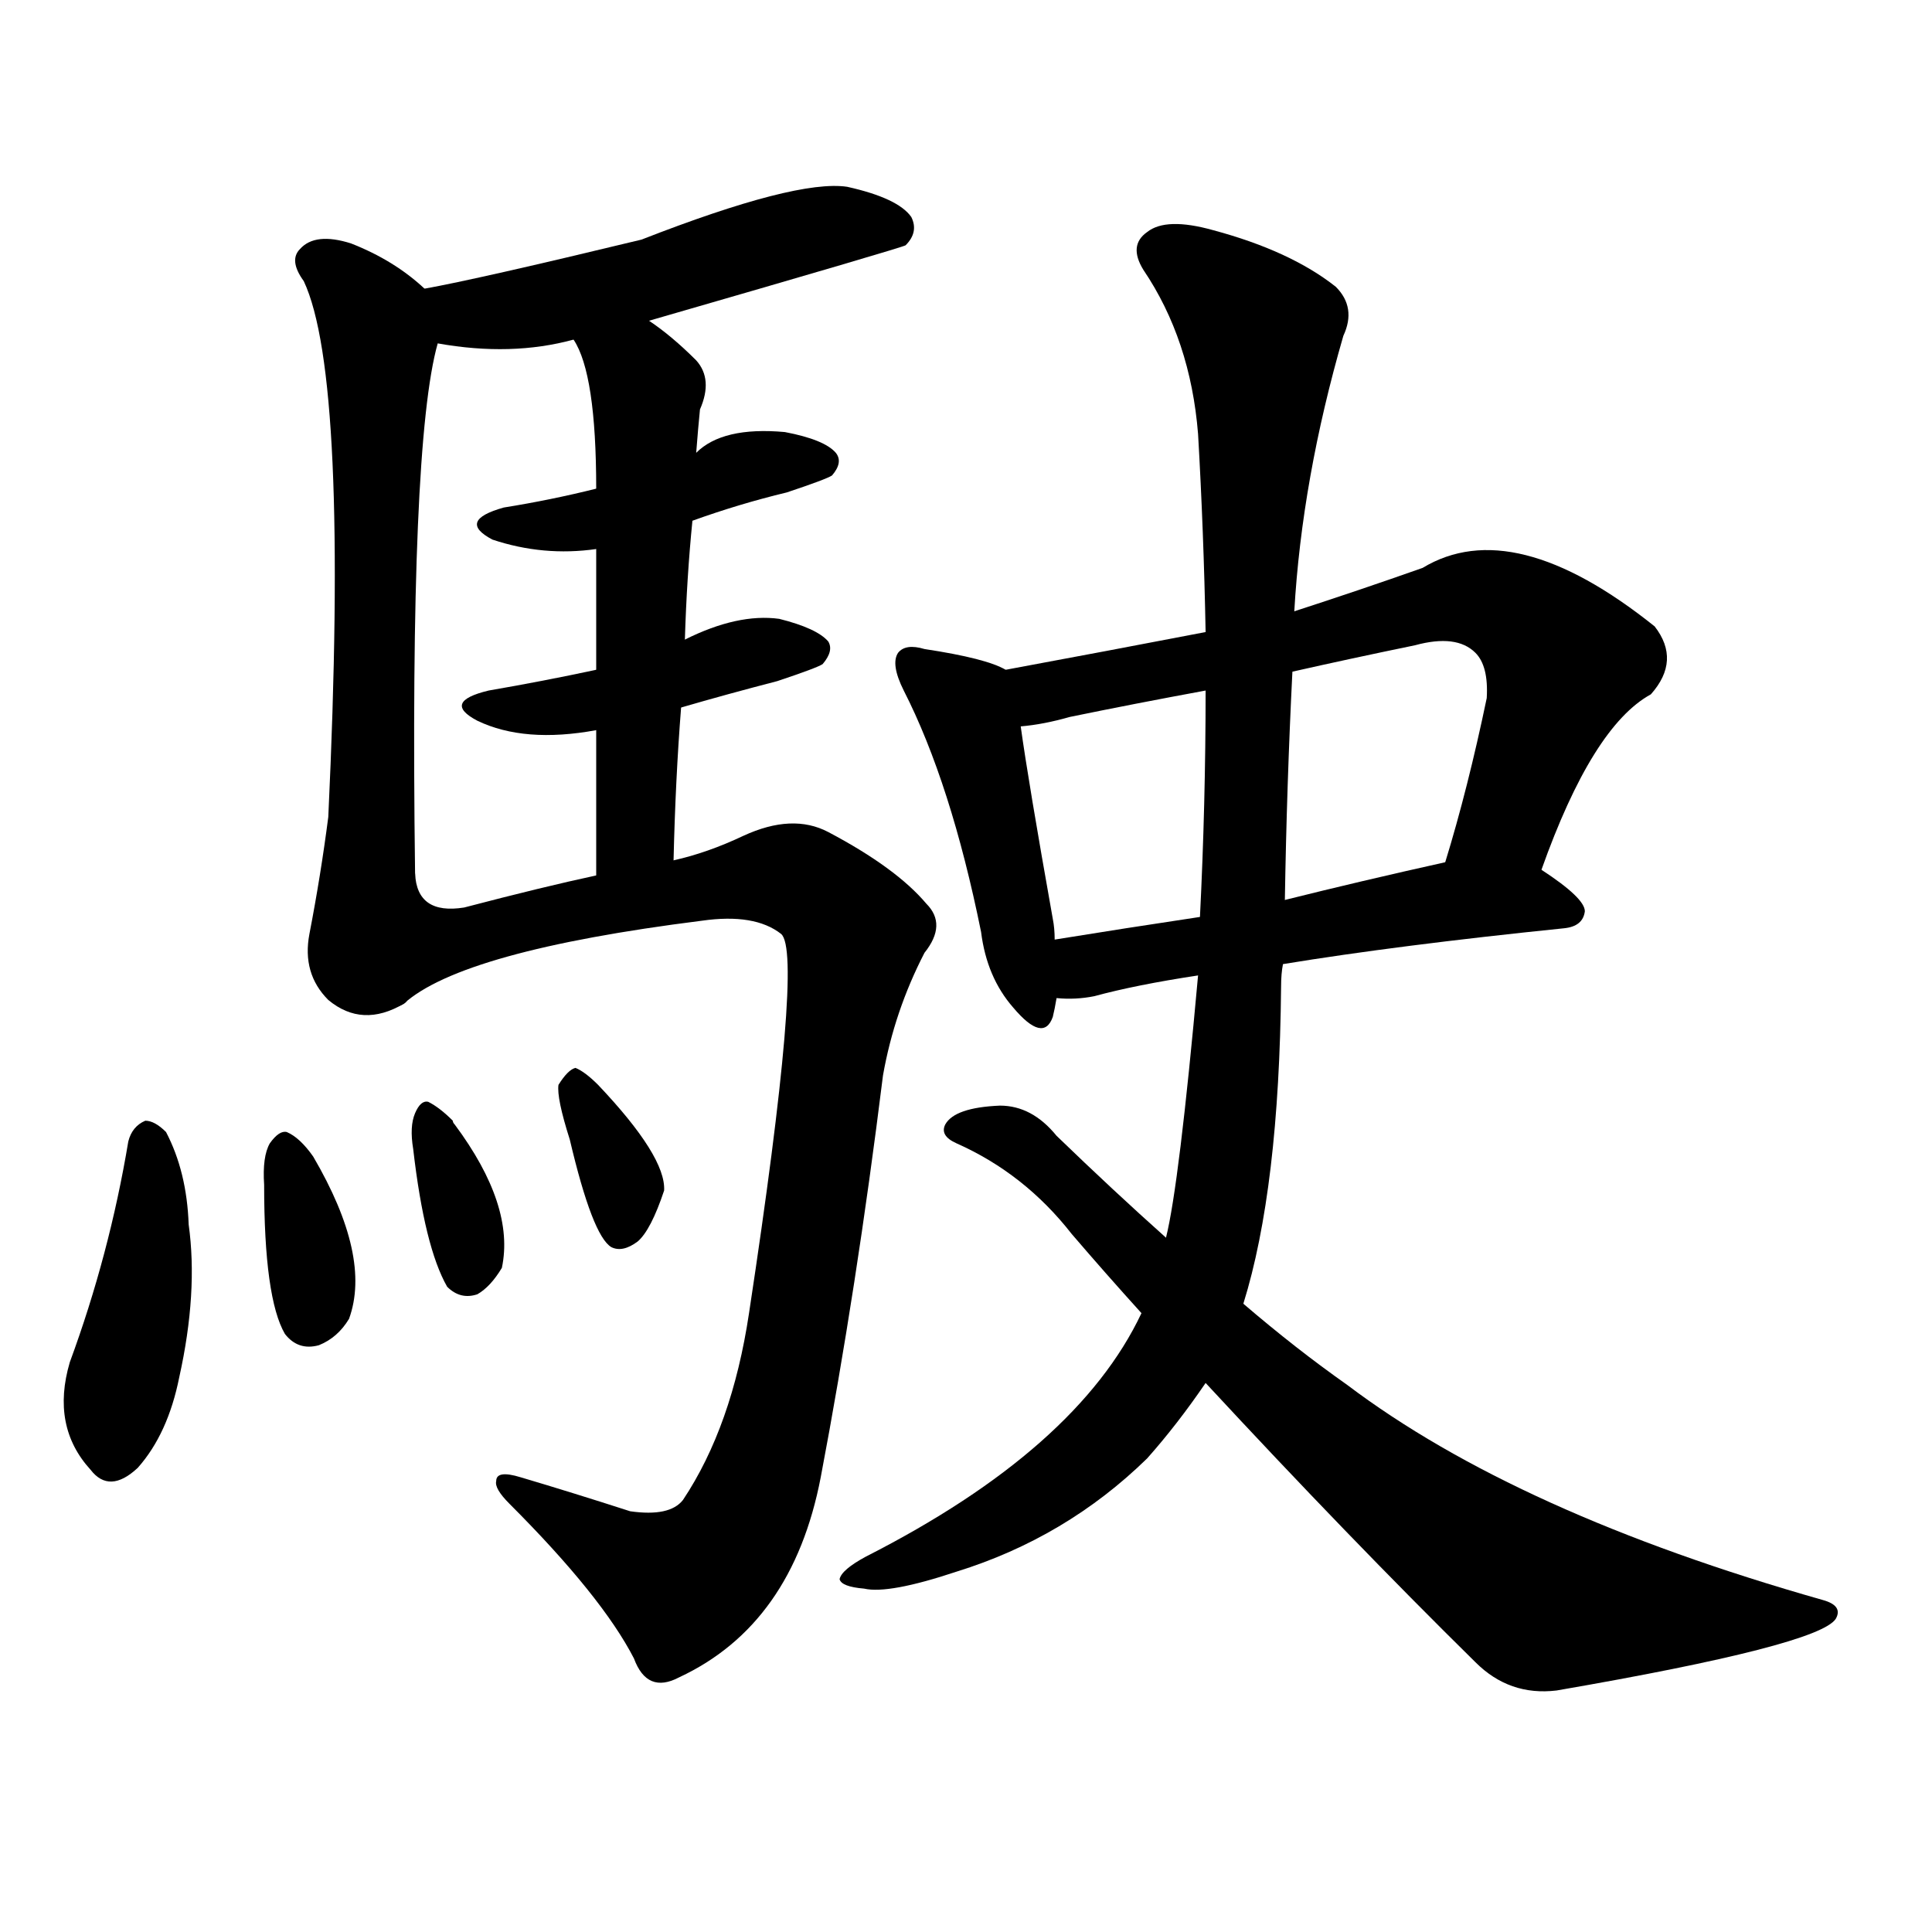 <svg version="1.1" viewBox="0 0 1024 1024" xmlns="http://www.w3.org/2000/svg">
  
  <g transform="scale(1, -1) translate(0, -900)">
    <style type="text/css">
        .origin {display:none;}
        .hide {display:none;}
        .stroke {fill: #000000;}
    </style>

    <path d="M 344 730 Q 479 769 480 770 Q 487 777 483 785 Q 476 795 449 801 Q 422 805 340 773 Q 253 752 225 747 C 196 741 202 723 232 718 Q 271 711 304 720 L 344 730 Z" fill="lightgray" class="stroke"/>
    <path d="M 225 747 Q 209 762 186 771 Q 167 777 159 768 Q 153 762 161 751 Q 185 700 174 467 Q 170 436 164 405 Q 160 384 174 370 Q 192 355 214 368 C 221 371 220 407 220 437 Q 217 665 232 718 C 236 738 236 738 225 747 Z" fill="lightgray" class="stroke"/>
    <path d="M 367 624 Q 392 633 417 639 Q 438 646 441 648 Q 447 655 443 660 Q 437 667 416 671 Q 383 674 369 660 L 316 641 Q 292 635 267 631 Q 242 624 261 614 Q 288 605 316 609 L 367 624 Z" fill="lightgray" class="stroke"/>
    <path d="M 361 525 Q 385 532 412 539 Q 433 546 436 548 Q 442 555 439 560 Q 433 567 413 572 Q 391 575 363 561 L 316 545 Q 288 539 259 534 Q 234 528 253 518 Q 278 506 316 513 L 361 525 Z" fill="lightgray" class="stroke"/>
    <path d="M 363 561 Q 364 594 367 624 L 369 660 Q 370 673 371 683 Q 378 699 369 709 Q 356 722 344 730 C 320 748 291 747 304 720 Q 316 702 316 641 L 316 609 Q 316 584 316 545 L 316 513 Q 316 479 316 436 C 316 406 356 414 357 444 Q 358 487 361 525 L 363 561 Z" fill="lightgray" class="stroke"/>
    <path d="M 214 368 Q 245 396 372 412 Q 400 416 414 405 Q 426 395 397 204 Q 388 144 362 105 Q 355 96 334 99 Q 303 109 276 117 Q 263 121 263 115 Q 262 111 270 103 Q 319 54 336 21 Q 343 2 360 11 Q 420 39 435 117 Q 454 217 468 330 Q 474 364 490 395 Q 502 410 491 421 Q 475 440 439 459 Q 420 469 394 457 Q 375 448 357 444 L 316 436 Q 288 430 246 419 Q 221 415 220 437 C 203 462 189 352 214 368 Z" fill="lightgray" class="stroke"/>
    <path d="M 68 295 Q 58 235 37 178 Q 27 144 48 121 Q 58 108 73 122 Q 89 140 95 170 Q 105 215 100 251 Q 99 279 88 300 Q 82 306 77 306 Q 70 303 68 295 Z" fill="lightgray" class="stroke"/>
    <path d="M 140 272 Q 140 212 151 193 Q 158 184 169 187 Q 179 191 185 201 Q 197 234 166 287 Q 159 297 152 300 Q 148 301 143 294 Q 139 287 140 272 Z" fill="lightgray" class="stroke"/>
    <path d="M 219 291 Q 225 239 237 218 Q 244 211 253 214 Q 260 218 266 228 Q 273 261 241 304 Q 240 305 240 306 Q 233 313 227 316 Q 223 317 220 310 Q 217 303 219 291 Z" fill="lightgray" class="stroke"/>
    <path d="M 302 296 Q 314 245 324 239 Q 330 236 338 242 Q 345 248 352 269 Q 353 287 317 325 Q 310 332 305 334 Q 301 333 296 325 Q 295 318 302 296 Z" fill="lightgray" class="stroke"/>
    <path d="M 533 545 Q 523 551 490 556 Q 480 559 476 554 Q 472 548 479 534 Q 504 485 520 406 Q 523 382 537 366 Q 553 347 558 361 Q 559 365 560 371 L 559 402 Q 559 408 558 413 Q 545 486 541 515 C 537 543 537 543 533 545 Z" fill="lightgray" class="stroke"/>
    <path d="M 817 439 Q 844 515 875 532 Q 891 550 877 568 Q 802 628 754 599 Q 720 587 686 576 L 639 565 Q 587 555 533 545 C 504 540 511 511 541 515 Q 553 516 567 520 Q 601 527 639 534 L 685 544 Q 716 551 750 558 Q 772 564 782 554 Q 789 547 788 530 Q 778 482 766 443 C 757 414 807 411 817 439 Z" fill="lightgray" class="stroke"/>
    <path d="M 680 389 Q 741 399 829 408 Q 839 409 840 417 Q 840 424 817 439 C 800 451 795 450 766 443 Q 721 433 681 423 L 636 414 Q 596 408 559 402 C 529 397 530 372 560 371 Q 570 370 580 372 Q 602 378 635 383 L 680 389 Z" fill="lightgray" class="stroke"/>
    <path d="M 659 209 Q 678 270 679 377 Q 679 384 680 389 L 681 423 Q 682 484 685 544 L 686 576 Q 690 646 712 722 Q 719 737 708 748 Q 684 767 643 778 Q 618 785 608 777 Q 598 770 606 757 Q 631 720 635 670 Q 638 618 639 565 L 639 534 Q 639 474 636 414 L 635 383 Q 625 272 618 244 L 605 204 Q 571 132 459 75 Q 446 68 445 63 Q 446 59 458 58 Q 471 55 507 67 Q 565 85 608 127 Q 624 145 639 167 L 659 209 Z" fill="lightgray" class="stroke"/>
    <path d="M 639 167 Q 715 85 782 19 Q 800 1 825 4 Q 964 28 973 42 Q 977 49 966 52 Q 804 98 714 166 Q 687 185 659 209 L 618 244 Q 590 269 560 298 Q 547 314 530 314 Q 506 313 501 304 Q 498 298 507 294 Q 543 278 568 246 Q 586 225 605 204 L 639 167 Z" fill="lightgray" class="stroke"/></g>
</svg>